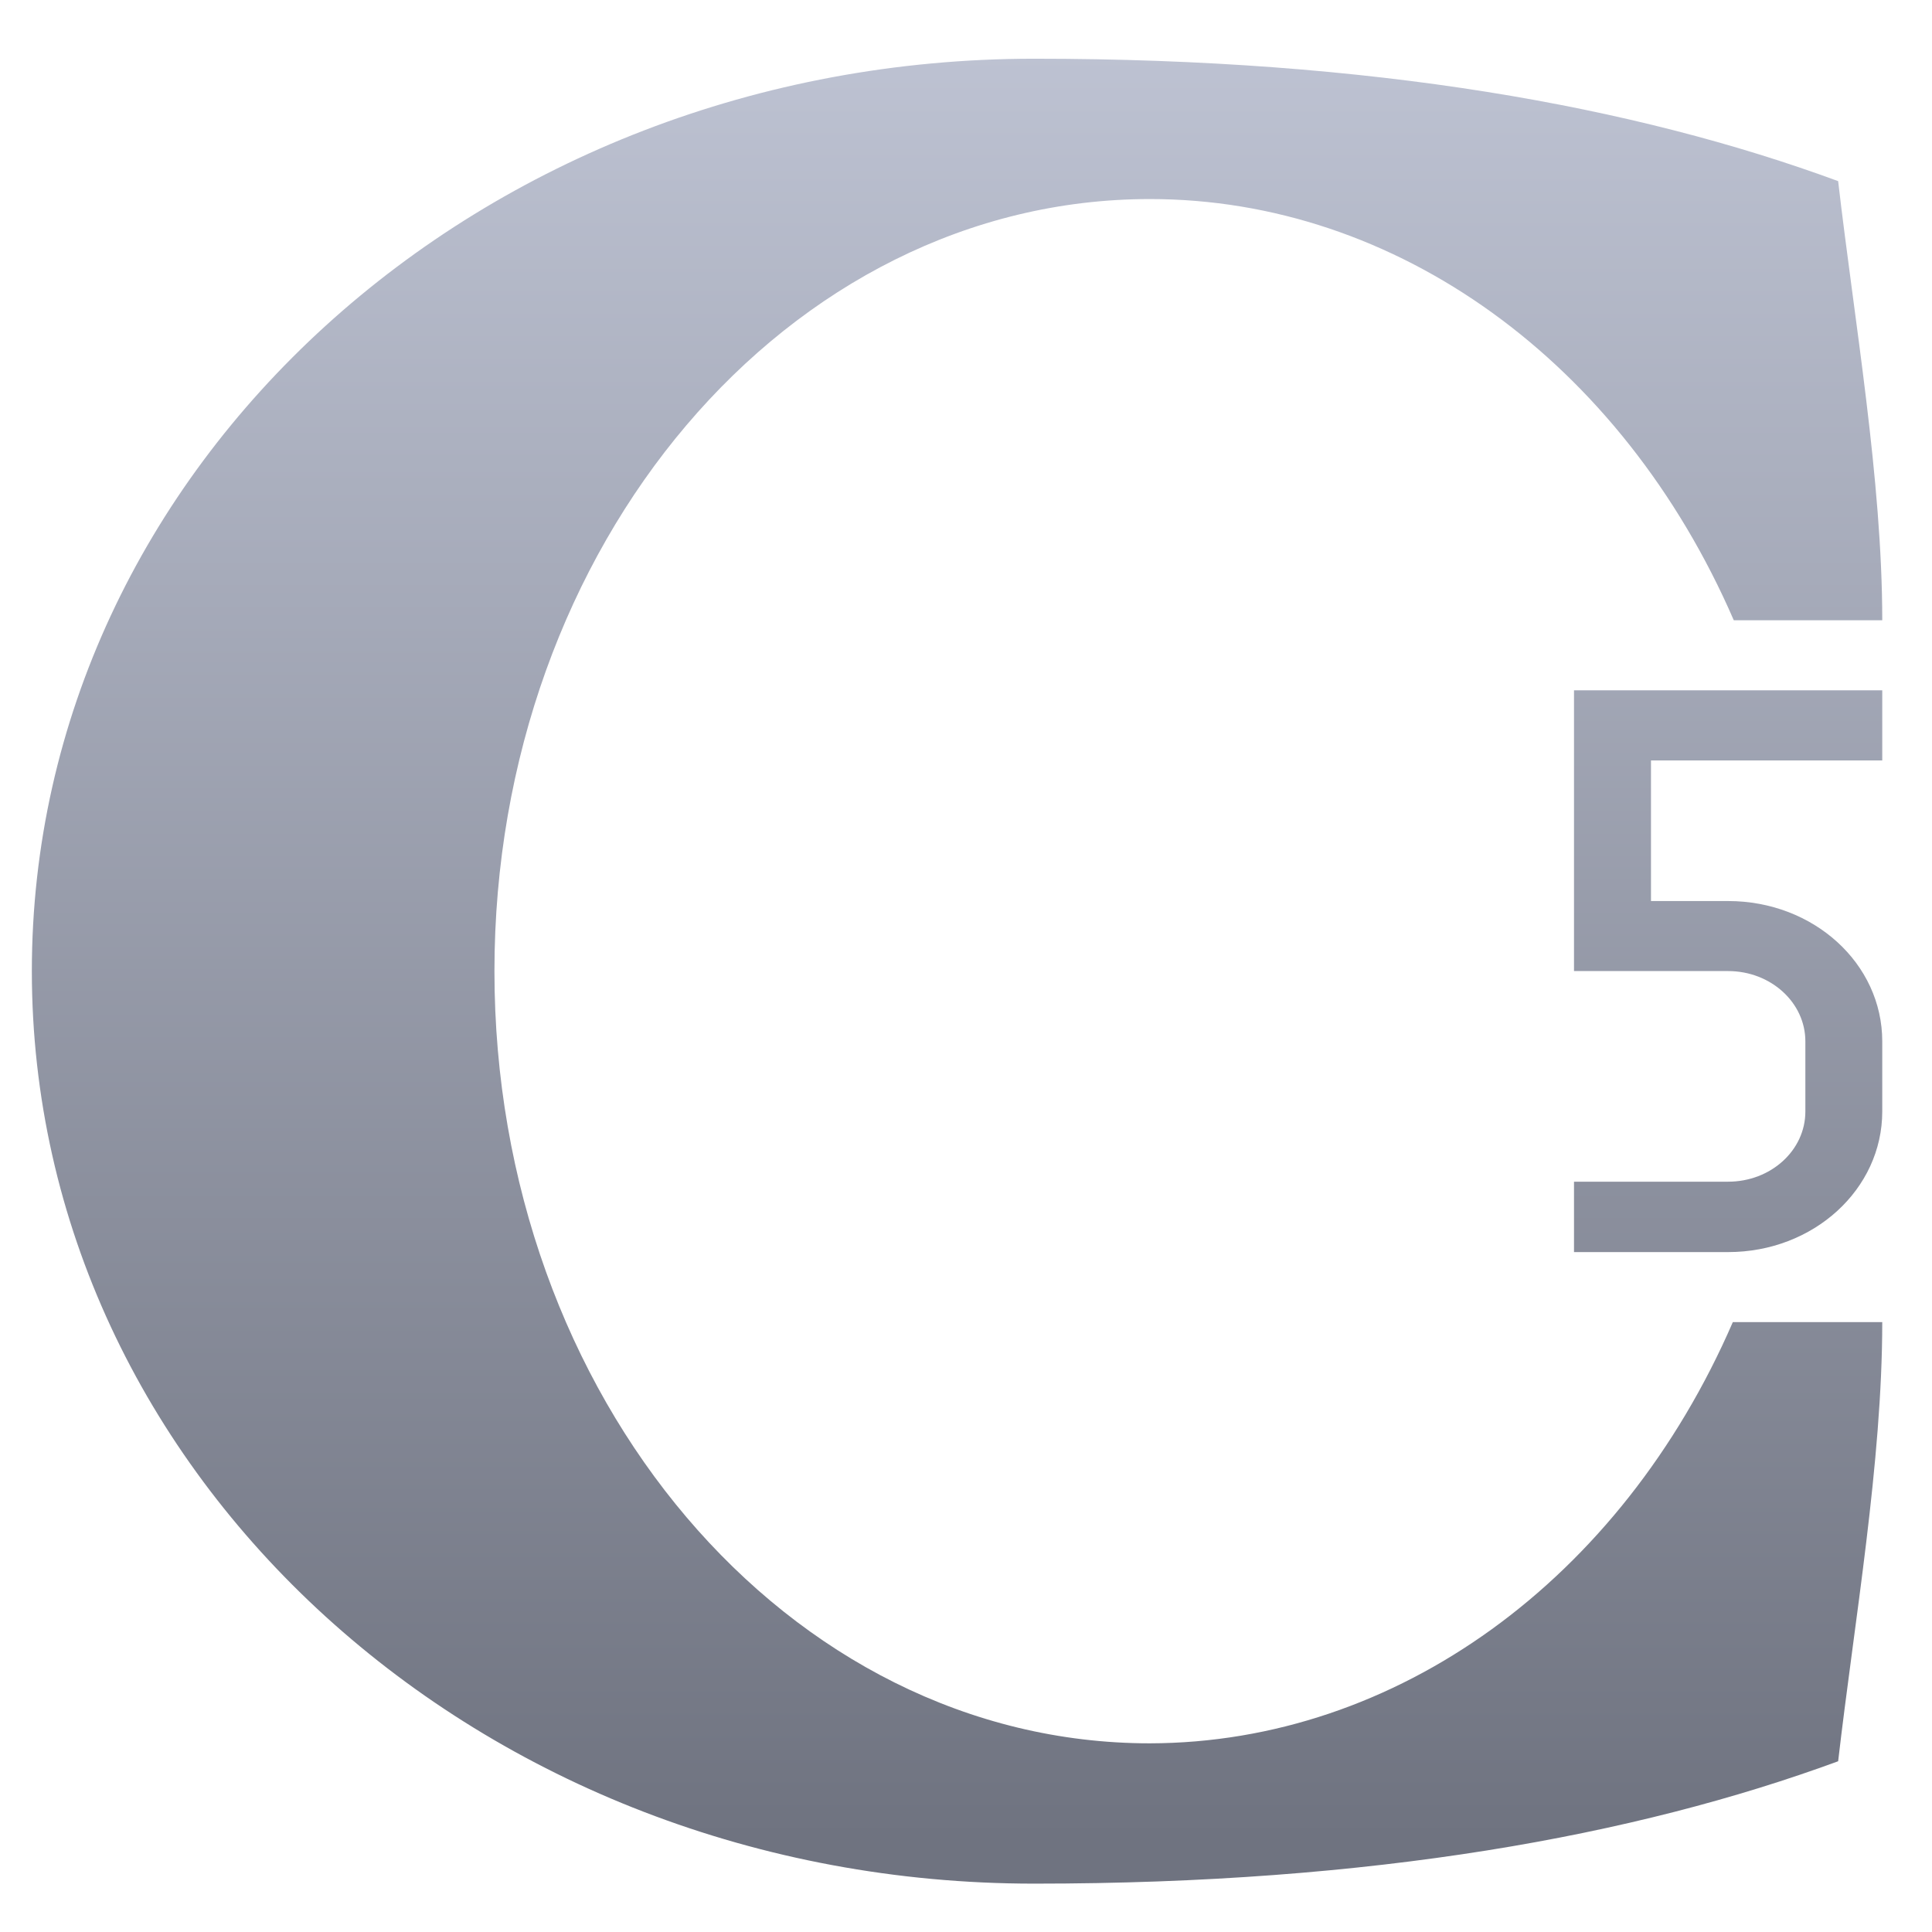 <svg xmlns="http://www.w3.org/2000/svg" xmlns:xlink="http://www.w3.org/1999/xlink" width="64" height="64" viewBox="0 0 64 64" version="1.1"><defs><linearGradient id="linear0" gradientUnits="userSpaceOnUse" x1="0" y1="0" x2="0" y2="1" gradientTransform="matrix(107.277,0,0,62.601,-21.934,-1.455)"><stop offset="0" style="stop-color:#c1c6d6;stop-opacity:1;"/><stop offset="1" style="stop-color:#6f7380;stop-opacity:1;"/></linearGradient></defs><g id="surface1"><path style=" stroke:none;fill-rule:nonzero;fill:url(#linear0);" d="M 34.258 1.945 C 15.922 1.945 1.055 15.477 1.055 32.168 C 1.055 48.867 15.922 62.398 34.258 62.398 C 45.461 62.398 54.152 60.82 60.891 58.344 C 61.426 53.723 62.352 48.449 62.352 43.797 L 57.402 43.797 C 53.695 52.344 46.246 57.734 38.09 57.75 C 26.102 57.75 16.379 46.297 16.379 32.168 C 16.379 18.047 26.102 6.594 38.09 6.594 C 46.25 6.59 53.719 11.984 57.434 20.547 L 62.352 20.547 C 62.352 15.895 61.426 10.621 60.891 6 C 54.152 3.52 45.461 1.945 34.258 1.945 M 52.141 22.867 C 52.141 25.969 52.141 29.07 52.141 32.168 L 57.246 32.168 C 58.66 32.168 59.805 33.211 59.805 34.496 L 59.805 36.82 C 59.805 38.109 58.66 39.145 57.246 39.145 L 52.141 39.145 L 52.141 41.477 L 57.246 41.477 C 60.078 41.477 62.352 39.395 62.352 36.82 L 62.352 34.496 C 62.352 31.918 60.078 29.848 57.246 29.848 L 54.691 29.848 L 54.691 25.191 L 62.352 25.191 L 62.352 22.867 Z M 52.141 22.867 "/></g></svg>
